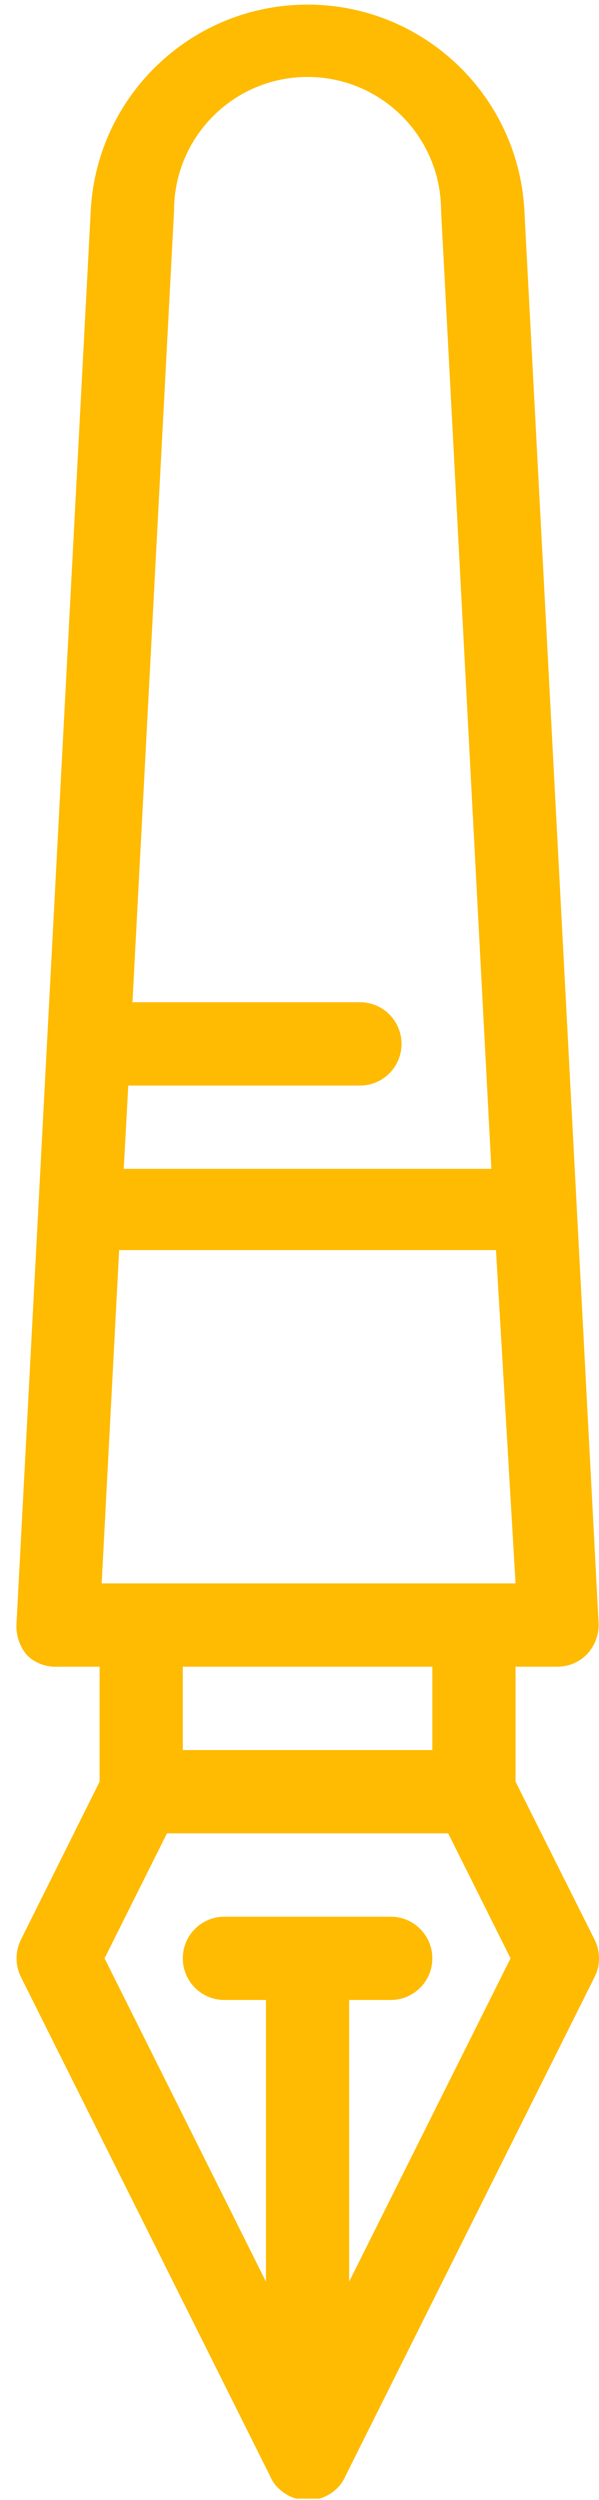 <svg width="12" height="50" viewBox="0 0 12 50" fill="none" xmlns="http://www.w3.org/2000/svg">
<path d="M10.328 35.635V33.335H11.161C11.391 33.337 11.611 33.243 11.769 33.077C11.911 32.919 11.991 32.714 11.994 32.502L10.503 4.172C10.361 1.879 8.459 0.092 6.161 0.092C3.864 0.092 1.962 1.879 1.82 4.172L0.329 32.502C0.322 32.729 0.402 32.95 0.554 33.119C0.719 33.27 0.938 33.348 1.162 33.335H1.995V35.635L0.42 38.793C0.302 39.029 0.302 39.307 0.42 39.543L5.42 49.542C5.46 49.634 5.52 49.716 5.595 49.783C5.692 49.873 5.809 49.939 5.936 49.975H6.395C6.522 49.939 6.64 49.873 6.736 49.783C6.811 49.716 6.871 49.634 6.911 49.542L11.911 39.543C12.03 39.307 12.03 39.029 11.911 38.793L10.328 35.635ZM2.037 31.669L2.387 25.003H9.936L10.328 31.669H2.037ZM3.487 4.214C3.487 2.737 4.684 1.539 6.161 1.539C7.639 1.539 8.836 2.737 8.836 4.214L9.844 23.378H2.479L2.57 21.712H7.211C7.672 21.712 8.044 21.339 8.044 20.879C8.044 20.418 7.672 20.045 7.211 20.045H2.654L3.487 4.214ZM8.661 33.335V35.002H3.662V33.335H8.661ZM6.995 45.634V40.001H7.828C8.288 40.001 8.661 39.628 8.661 39.168C8.661 38.708 8.288 38.335 7.828 38.335H4.495C4.035 38.335 3.662 38.708 3.662 39.168C3.662 39.628 4.035 40.001 4.495 40.001H5.328V45.634L2.095 39.168L3.345 36.668H8.978L10.228 39.168L6.995 45.634Z" fill="#FFBB01"/>
</svg>
